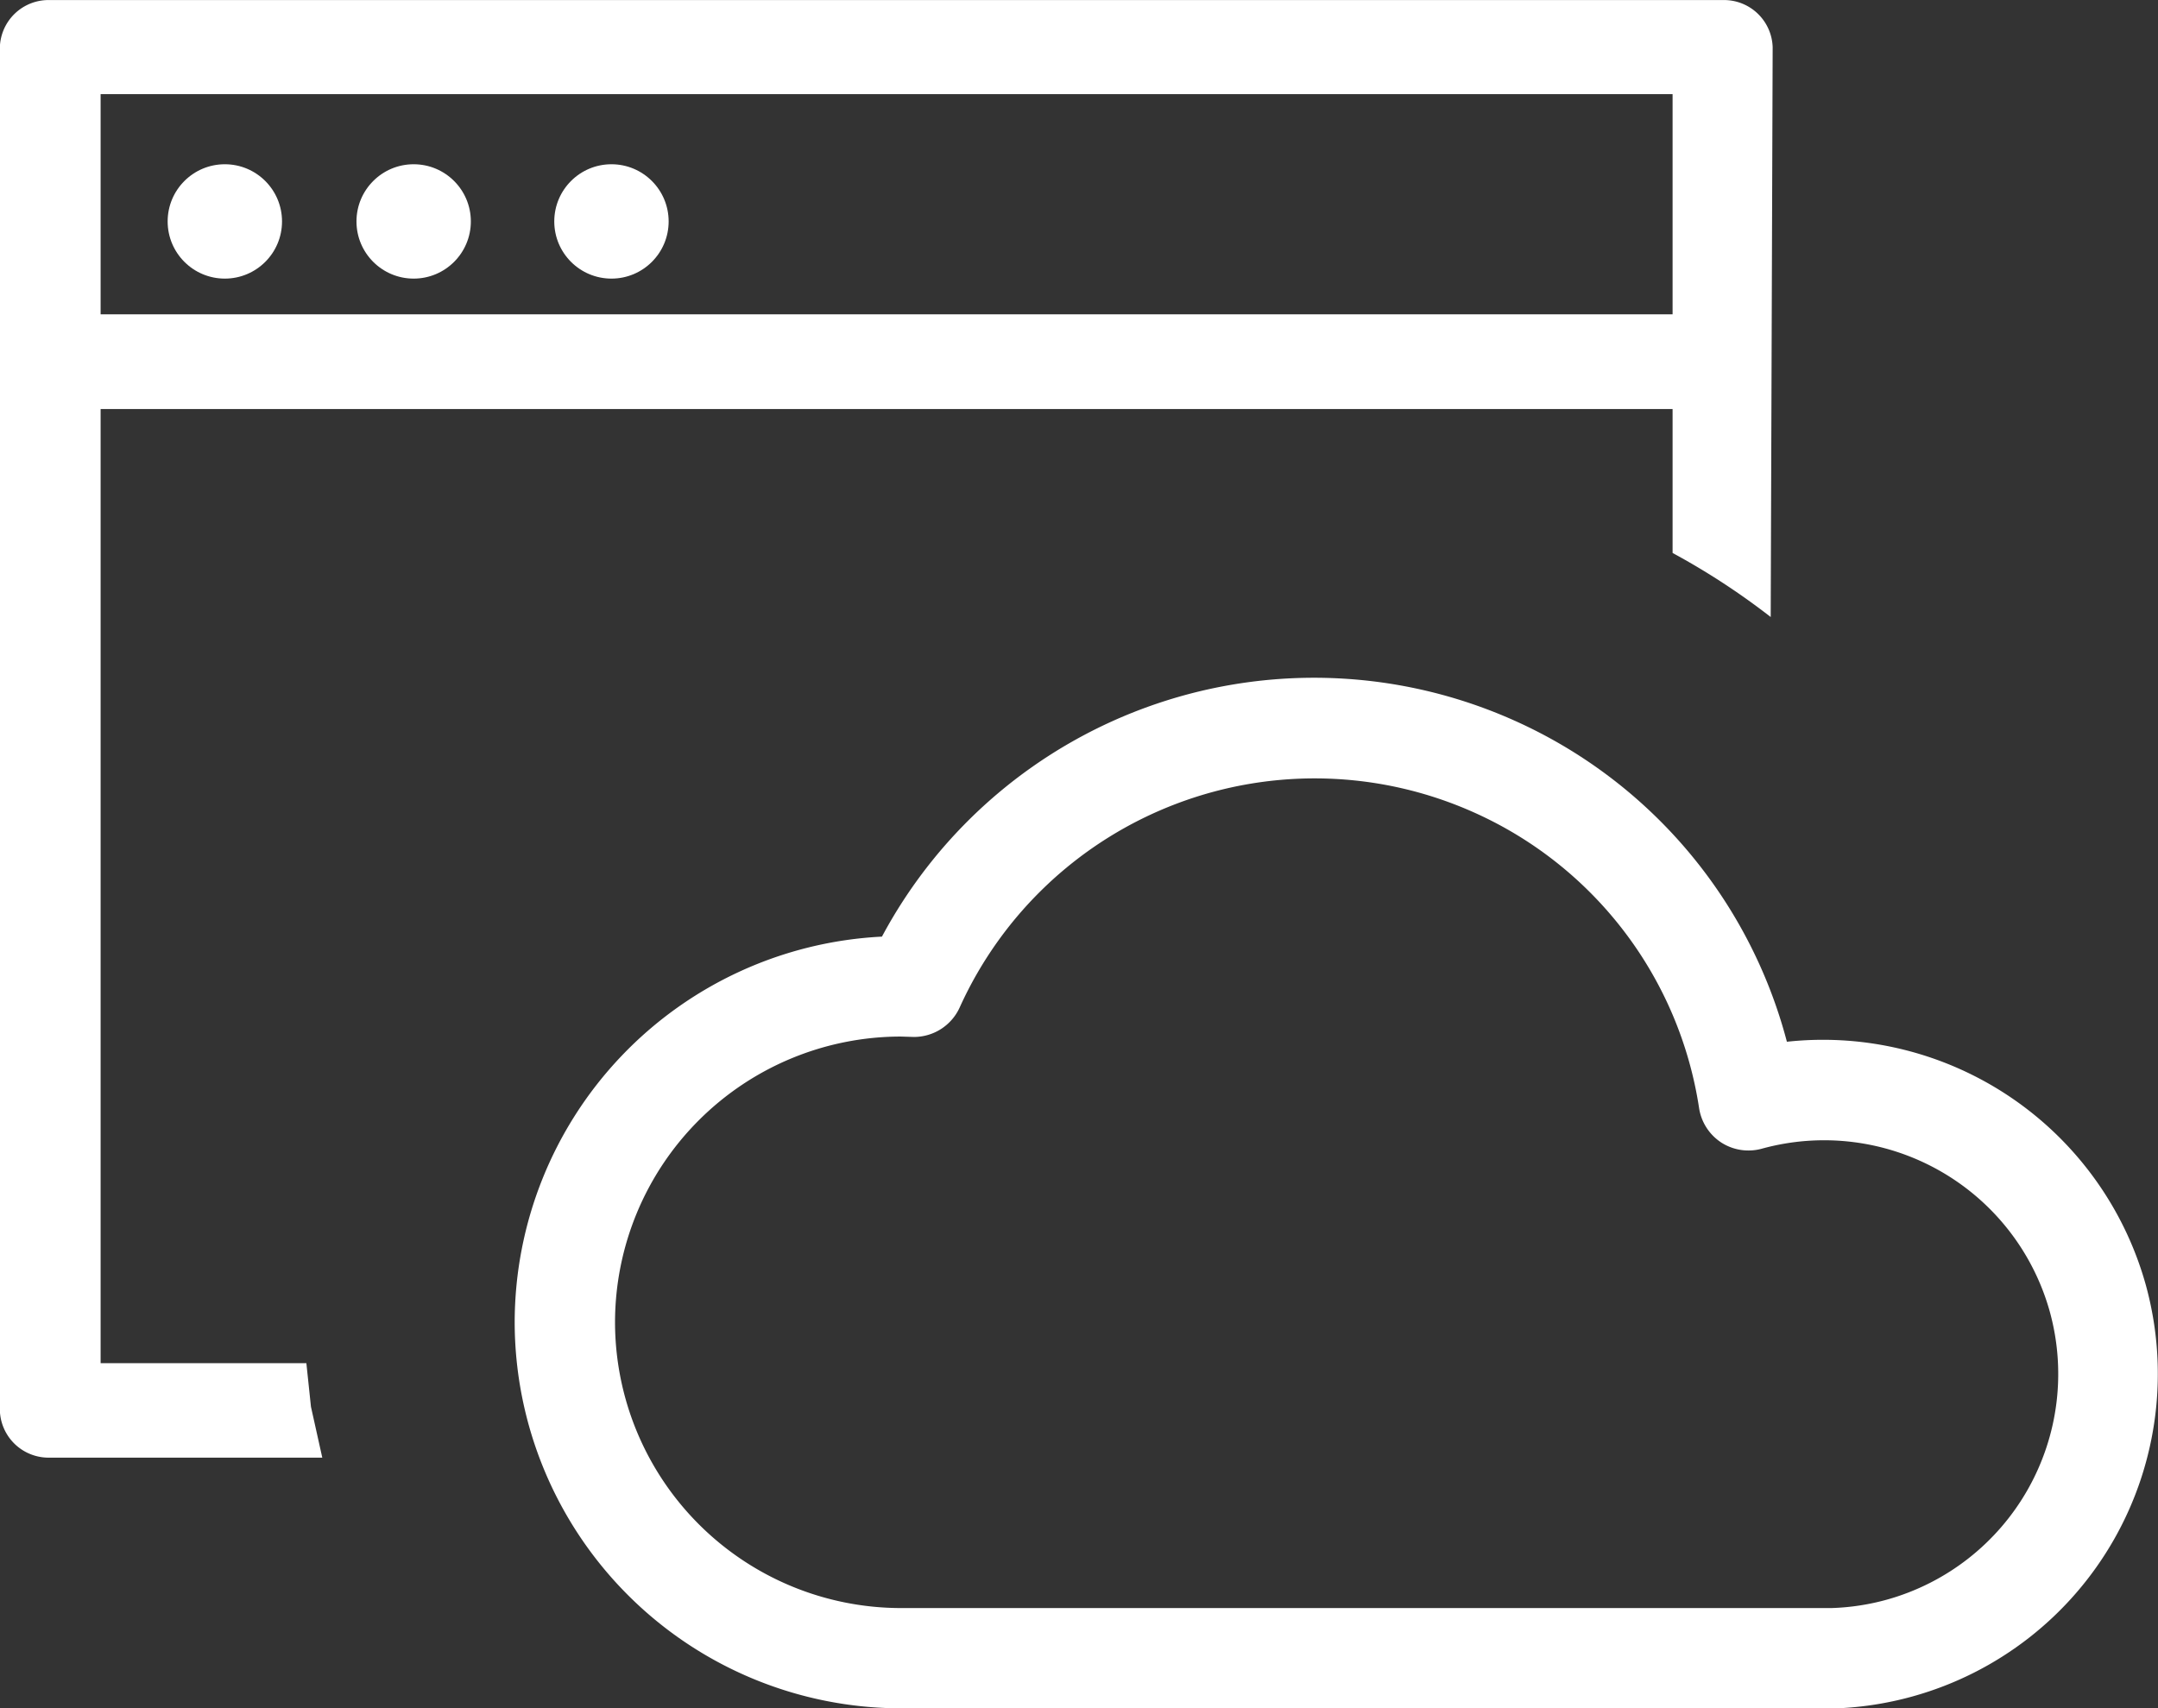 <svg xmlns="http://www.w3.org/2000/svg" width="32" height="25.337" viewBox="0 0 32 25.337"><rect x="0" y="0" width="32" height="25.337" fill="#333333" stroke="none"/><defs><style>.a{fill:#fff;}</style></defs><g transform="translate(-1056.387 -645.029)"><g transform="translate(1395.799 1043.016)"><circle class="a" cx="0.848" cy="0.848" r="0.848" transform="translate(-336.926 -395.551)"/><circle class="a" cx="0.848" cy="0.848" r="0.848" transform="translate(-334.126 -395.551)"/><circle class="a" cx="0.848" cy="0.848" r="0.848" transform="translate(-331.193 -395.551)"/><path class="a" d="M-324.889-371.263a5.734,5.734,0,0,1-5.726-5.726,5.734,5.734,0,0,1,5.446-5.719,7.267,7.267,0,0,1,9.388-3.2,7.229,7.229,0,0,1,4.031,4.759,4.97,4.97,0,0,1,5.323,3.61,4.965,4.965,0,0,1-3.461,6.1,4.959,4.959,0,0,1-1.2.179Zm0-9.963a4.241,4.241,0,0,0-4.238,4.238,4.243,4.243,0,0,0,4.238,4.238h13.8a3.47,3.47,0,0,0,.819-.124,3.475,3.475,0,0,0,2.419-4.27,3.474,3.474,0,0,0-4.27-2.419.746.746,0,0,1-.6-.09.745.745,0,0,1-.331-.512,5.749,5.749,0,0,0-3.332-4.382,5.777,5.777,0,0,0-7.632,2.889.746.746,0,0,1-.678.438Z" transform="translate(-1.165 -1.388)"/><path class="a" d="M-334.869-377.77h-3.051v-14.151h23.31v2.135a10.576,10.576,0,0,1,1.455.95l.029-8.45a.722.722,0,0,0-.744-.7h-24.8a.722.722,0,0,0-.744.7v20.217a.723.723,0,0,0,.744.7h4.037l-.168-.755Zm-3.051-18.821h23.31v3.266h-23.31Z"/></g></g></svg>